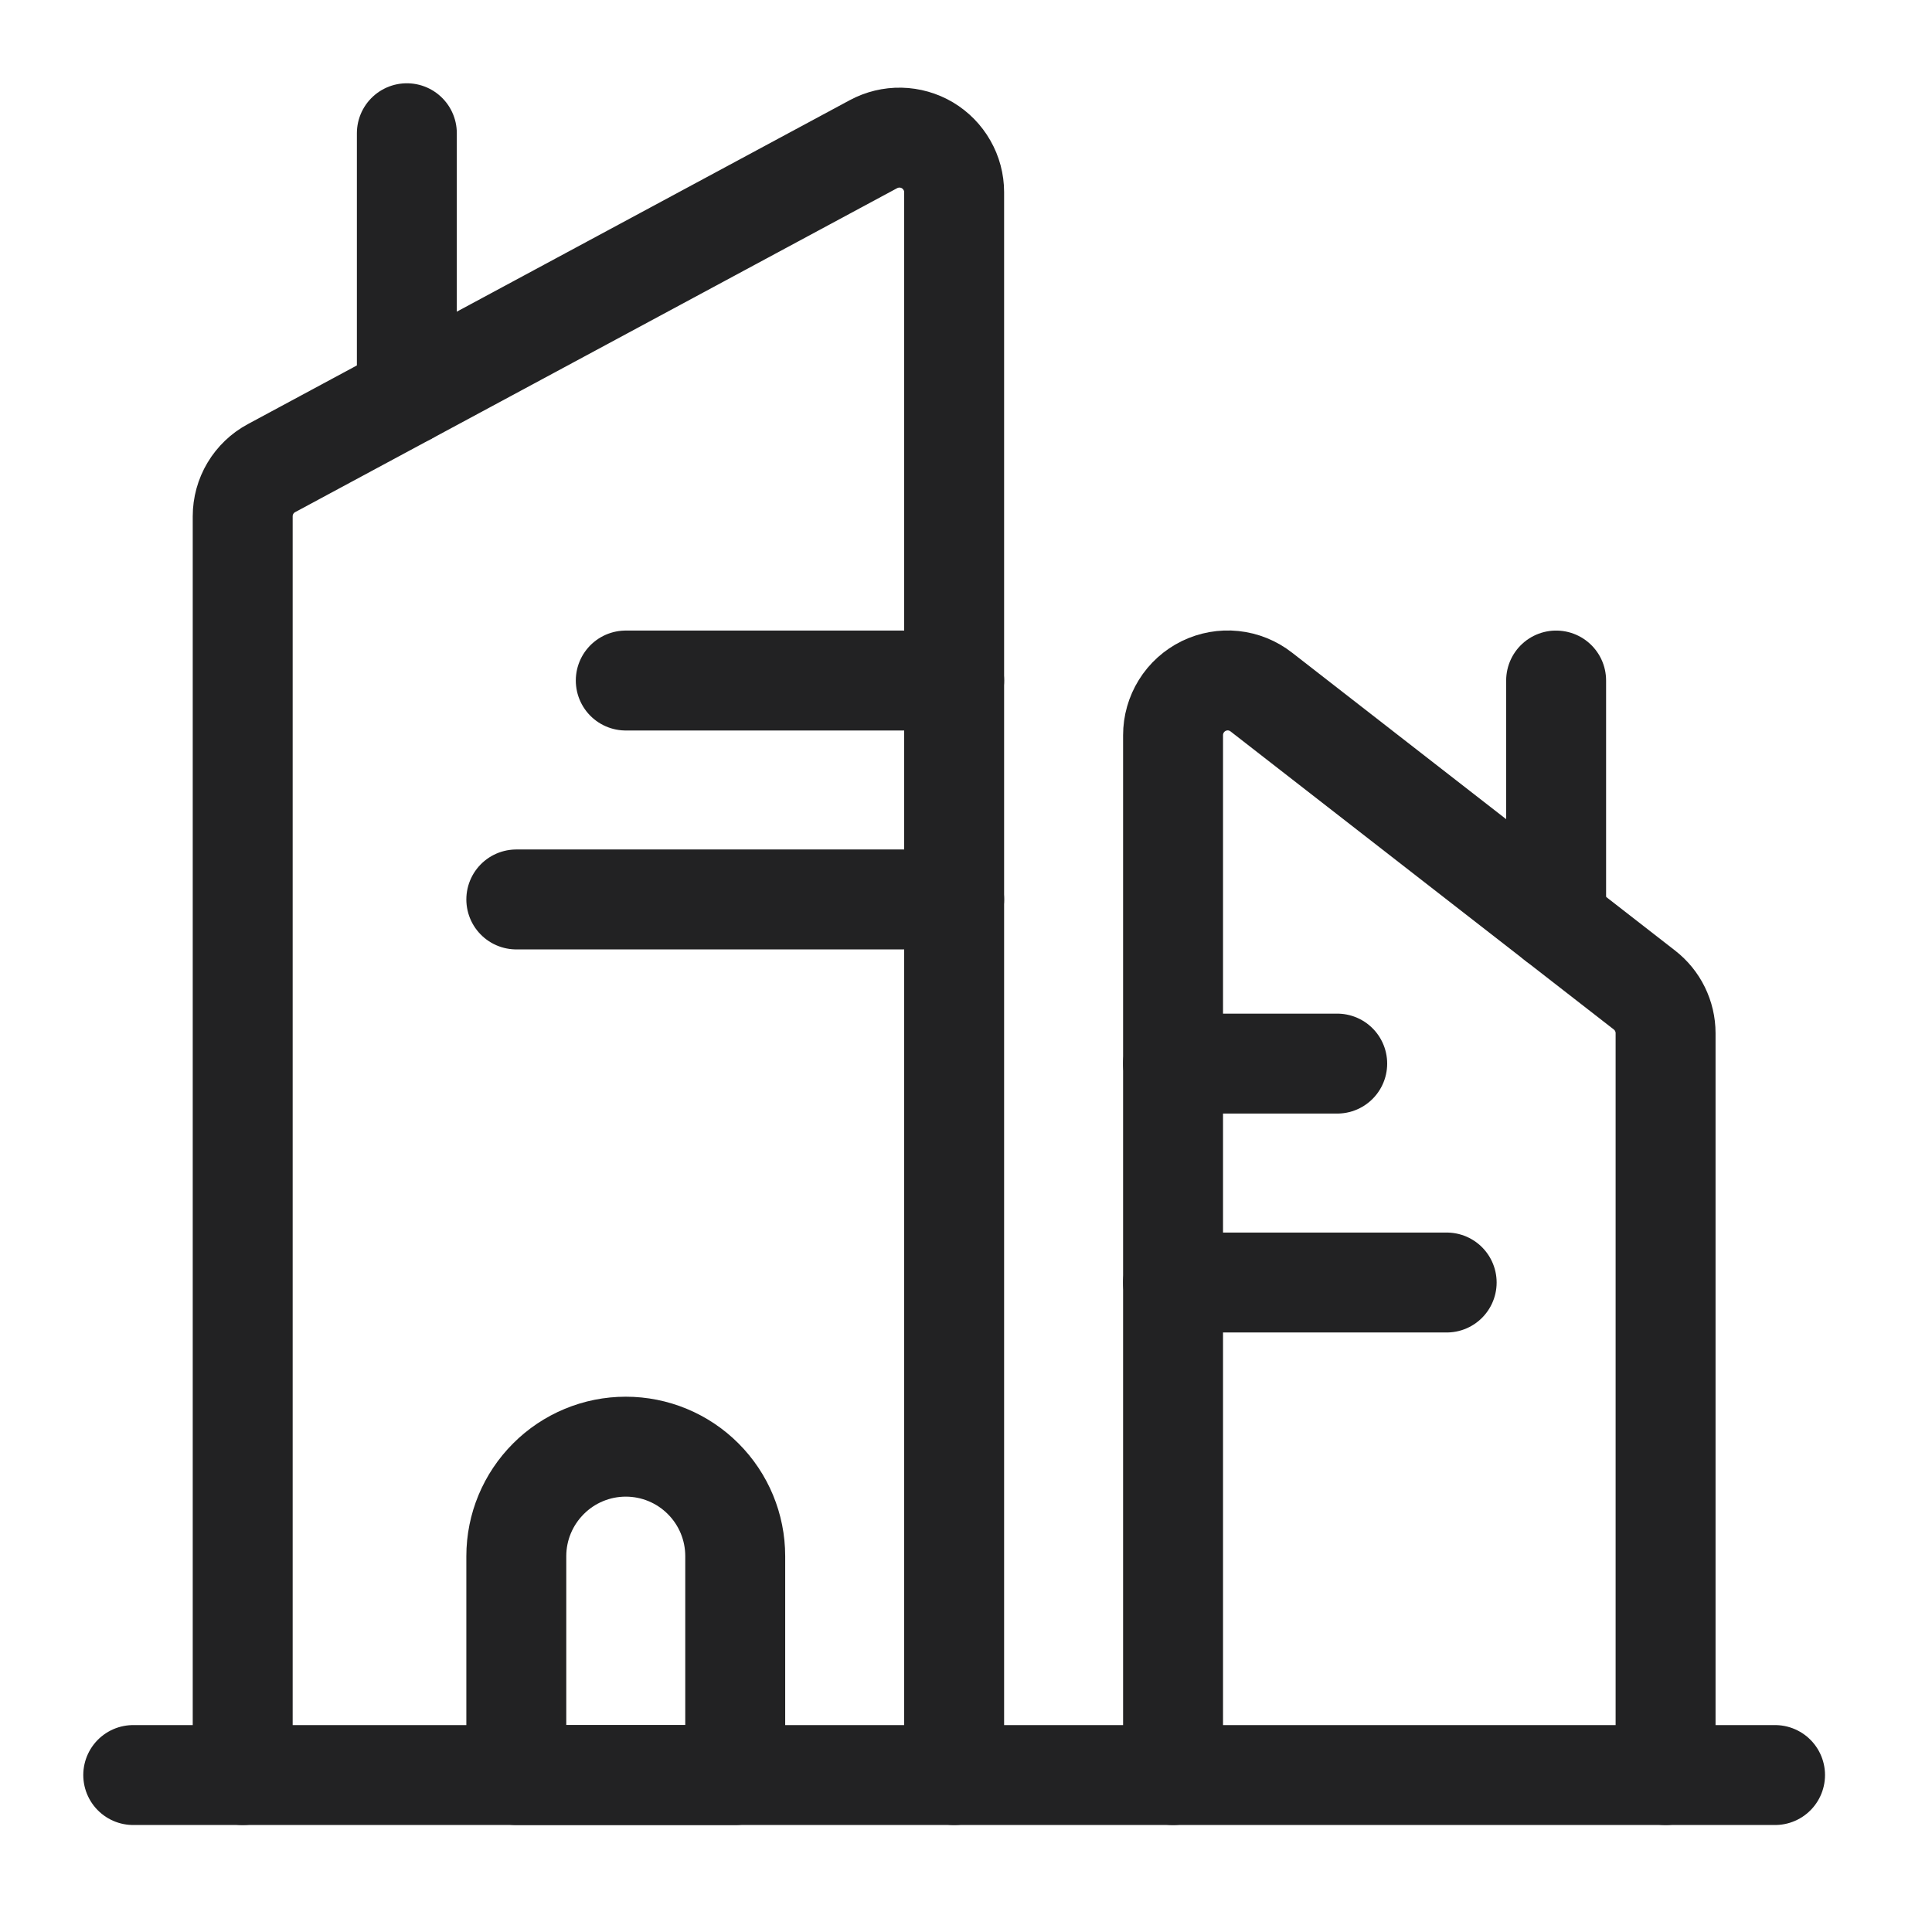 <svg width="29" height="29" viewBox="0 0 29 29" fill="none" xmlns="http://www.w3.org/2000/svg">
<path d="M3.643 26.644V7.75C3.643 7.602 3.683 7.456 3.759 7.329C3.835 7.202 3.944 7.097 4.075 7.027L13.111 2.164C13.236 2.097 13.376 2.063 13.518 2.066C13.66 2.069 13.799 2.109 13.921 2.181C14.043 2.254 14.144 2.357 14.214 2.48C14.285 2.603 14.322 2.743 14.322 2.885V26.644" stroke="#222223" stroke-width="1.5" stroke-linecap="round" stroke-linejoin="round"/>
<path d="M25.001 26.644V15.508C25.001 15.383 24.972 15.26 24.917 15.147C24.862 15.035 24.782 14.937 24.683 14.86L18.933 10.388C18.812 10.293 18.666 10.234 18.513 10.218C18.36 10.202 18.206 10.23 18.068 10.297C17.93 10.365 17.813 10.47 17.732 10.601C17.651 10.731 17.608 10.882 17.608 11.036V26.644" stroke="#222223" stroke-width="1.5" stroke-linecap="round" stroke-linejoin="round"/>
<path d="M26.644 26.644H2" stroke="#222223" stroke-width="1.5" stroke-linecap="round" stroke-linejoin="round"/>
<path d="M14.322 10.215H9.393" stroke="#222223" stroke-width="1.5" stroke-linecap="round" stroke-linejoin="round"/>
<path d="M14.322 13.501H7.75" stroke="#222223" stroke-width="1.5" stroke-linecap="round" stroke-linejoin="round"/>
<path d="M7.75 26.644H11.036V23.358C11.036 22.922 10.863 22.505 10.555 22.197C10.247 21.888 9.829 21.715 9.393 21.715C8.958 21.715 8.54 21.888 8.232 22.197C7.924 22.505 7.75 22.922 7.75 23.358V26.644Z" stroke="#222223" stroke-width="1.5" stroke-linecap="round" stroke-linejoin="round"/>
<path d="M6.107 5.932V2" stroke="#222223" stroke-width="1.5" stroke-linecap="round" stroke-linejoin="round"/>
<path d="M17.608 15.965H20.072" stroke="#222223" stroke-width="1.5" stroke-linecap="round" stroke-linejoin="round"/>
<path d="M17.608 19.251H21.715" stroke="#222223" stroke-width="1.5" stroke-linecap="round" stroke-linejoin="round"/>
<path d="M23.358 13.829V10.215" stroke="#222223" stroke-width="1.5" stroke-linecap="round" stroke-linejoin="round"/>
</svg>
